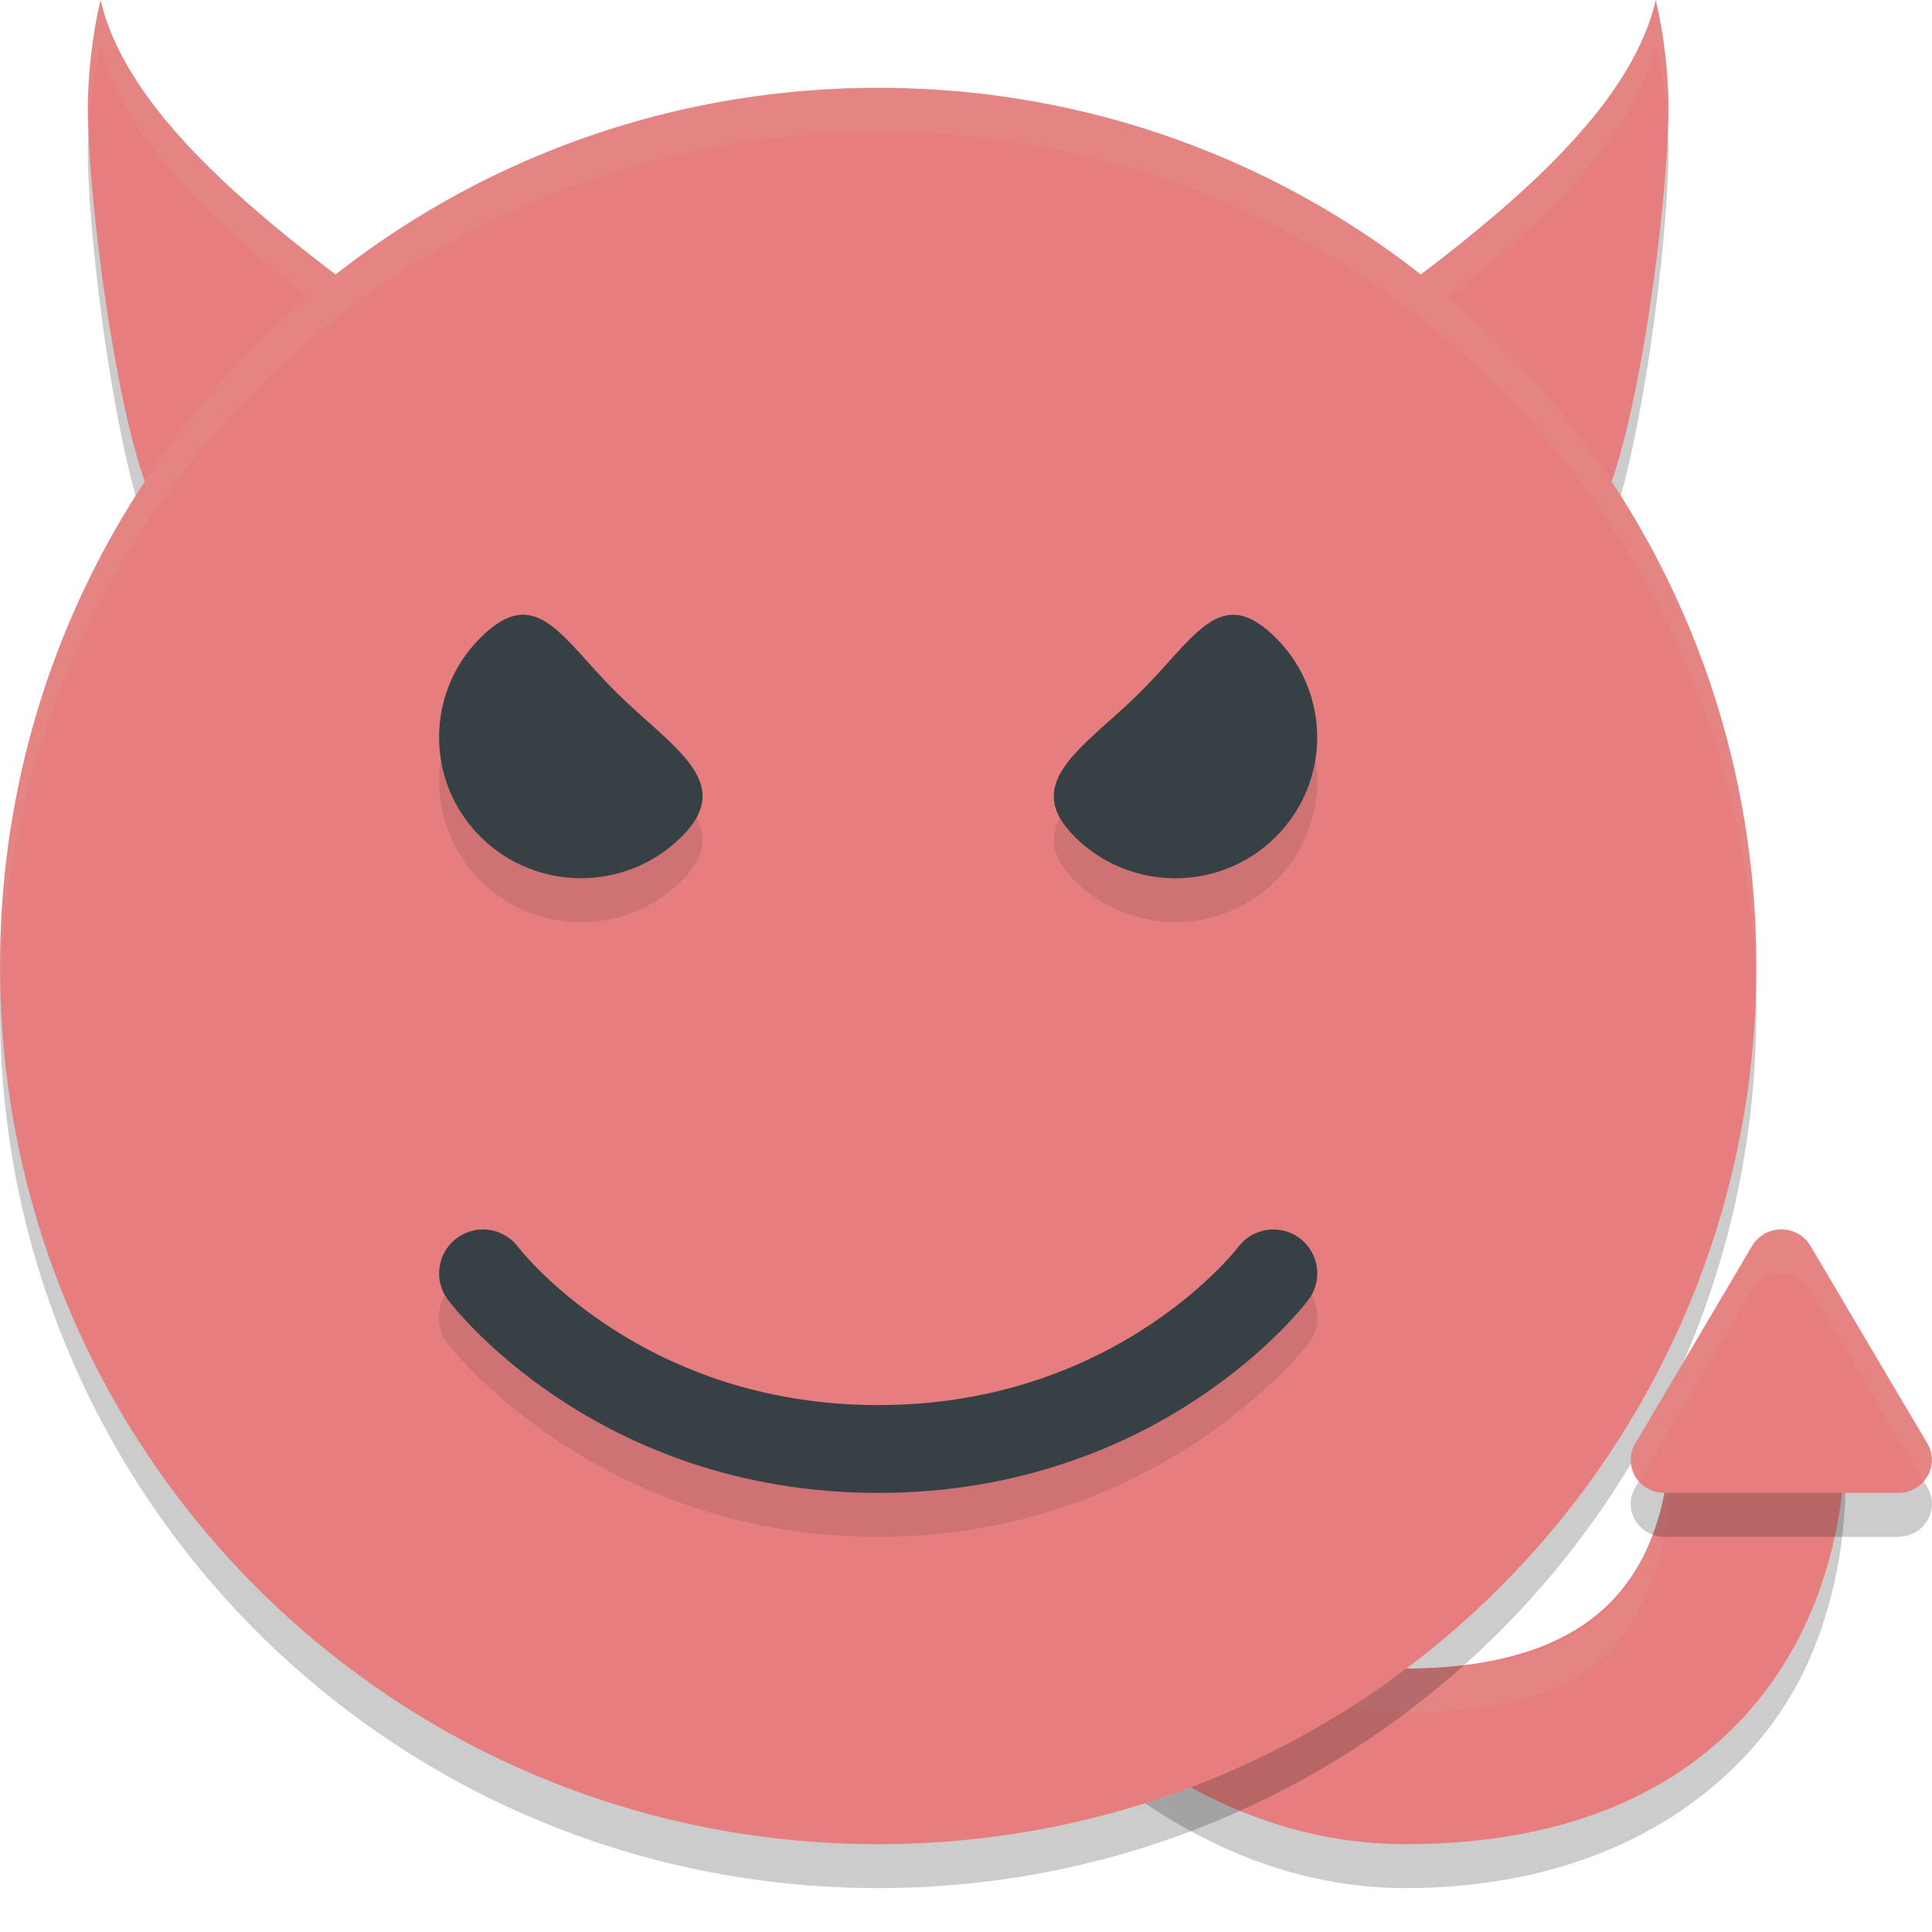 <svg xmlns="http://www.w3.org/2000/svg" width="22" height="22" version="1">
 <path style="opacity:0.2" d="M 1.145,0.5 C 1.052,0.902 1.004,1.309 1,1.717 1.004,3.048 1.5,6.5 2,6.5 L 5,4.5 C 3.529,3.411 1.499,2.027 1.145,0.5 Z"/>
 <path style="opacity:0.2" d="M 18.855,0.5 C 18.501,2.027 16.471,3.411 15,4.5 L 18,6.5 c 0.5,0 0.996,-3.452 1,-4.783 -0.004,-0.408 -0.052,-0.815 -0.145,-1.217 z"/>
 <path style="opacity:0.2" d="m 9.954,12.202 -1.908,0.596 c 0,0 0.649,2.094 1.907,4.213 0.629,1.06 1.412,2.141 2.4,2.996 0.989,0.855 2.225,1.493 3.646,1.493 2.546,0 4.04,-1.311 4.603,-2.6 0.564,-1.288 0.389,-2.524 0.389,-2.524 l -1.984,0.248 c 0,0 0.075,0.764 -0.236,1.476 -0.311,0.712 -0.818,1.4 -2.771,1.4 -0.829,0 -1.592,-0.362 -2.338,-1.007 -0.746,-0.645 -1.432,-1.563 -1.99,-2.504 -1.117,-1.881 -1.718,-3.787 -1.718,-3.787 z"/>
 <path style="fill:#e67e80" d="m 18.855,4.82e-5 c 0.093,0.402 0.141,0.809 0.145,1.217 -0.004,1.332 -0.5,4.783 -1,4.783 L 15,4 C 16.471,2.911 18.501,1.527 18.855,4.82e-5 Z"/>
 <path style="fill:#e67e80" d="M 1.145,4.82e-5 C 1.052,0.402 1.004,0.809 1,1.217 1.004,2.549 1.5,6 2,6 L 5,4 C 3.529,2.911 1.499,1.527 1.145,4.82e-5 Z"/>
 <path style="fill:none;stroke:#e67e80;stroke-width:2" d="m 8.999,12 c 0,0 2.5,8 7,8 4.5,0 4,-4 4,-4"/>
 <path style="opacity:0.1;fill:#d3c6aa" d="M 1.145,4.82e-5 C 1.052,0.402 1.004,0.809 1,1.217 1,1.304 1.008,1.421 1.013,1.524 1.028,1.181 1.066,0.839 1.145,0.5 1.472,1.911 3.219,3.189 4.645,4.236 L 5,4 C 3.529,2.911 1.499,1.527 1.145,4.82e-5 Z"/>
 <path style="opacity:0.1;fill:#d3c6aa" d="M 18.855,4.82e-5 C 18.501,1.527 16.471,2.911 15,4 l 0.354,0.236 c 1.426,-1.047 3.174,-2.325 3.501,-3.736 0.078,0.339 0.117,0.681 0.132,1.024 0.004,-0.104 0.012,-0.221 0.013,-0.308 -0.004,-0.408 -0.052,-0.815 -0.145,-1.217 z"/>
 <path style="opacity:0.1;fill:#d3c6aa" d="M 9.954,11.702 8.045,12.298 c 0,0 0.059,0.18 0.155,0.451 l 1.753,-0.547 c 0,0 0.601,1.906 1.718,3.787 0.558,0.94 1.244,1.859 1.99,2.504 0.746,0.645 1.509,1.007 2.338,1.007 1.954,0 2.46,-0.689 2.771,-1.4 0.311,-0.712 0.236,-1.476 0.236,-1.476 l 1.984,-0.248 c 0,0 0.009,0.08 0.017,0.194 0.016,-0.412 -0.017,-0.694 -0.017,-0.694 l -1.984,0.248 c 0,0 0.075,0.764 -0.236,1.476 -0.311,0.712 -0.818,1.4 -2.771,1.4 -0.829,0 -1.592,-0.362 -2.338,-1.007 -0.746,-0.645 -1.432,-1.563 -1.99,-2.504 -1.117,-1.881 -1.718,-3.787 -1.718,-3.787 z"/>
 <path style="opacity:0.2" d="M 10,1.5 C 4.46,1.5 0,5.96 0,11.5 0,17.04 4.46,21.5 10,21.5 c 5.54,0 10,-4.46 10,-10 0,-5.54 -4.46,-10 -10,-10 z"/>
 <path style="fill:#e67e80" d="M 10,1 C 4.46,1 0,5.46 0,11 c 0,5.54 4.46,10 10,10 5.54,0 10,-4.46 10,-10 0,-5.54 -4.46,-10 -10,-10 z"/>
 <path style="opacity:0.1" d="m 5.893,7.505 c -0.125,0.02 -0.261,0.099 -0.419,0.256 -0.631,0.627 -0.631,1.643 0,2.27 0.631,0.627 1.655,0.627 2.286,0 C 8.391,9.403 7.649,9.01 7.018,8.383 6.544,7.913 6.268,7.445 5.893,7.505 Z"/>
 <path style="opacity:0.1" d="m 14.107,7.505 c -0.375,-0.06 -0.651,0.409 -1.125,0.879 -0.631,0.627 -1.374,1.02 -0.742,1.646 0.631,0.627 1.655,0.627 2.286,0 0.631,-0.627 0.631,-1.643 0,-2.27 C 14.368,7.604 14.232,7.524 14.107,7.505 Z"/>
 <path style="opacity:0.1" d="m 14.518,14.494 a 0.5,0.5 0 0 0 -0.419,0.206 c 0,0 -1.322,1.8 -4.1,1.8 -2.778,0 -4.1,-1.8 -4.1,-1.8 a 0.5,0.5 0 1 0 -0.801,0.6 c 0,0 1.678,2.2 4.9,2.2 3.222,0 4.9,-2.2 4.9,-2.2 a 0.5,0.5 0 0 0 -0.382,-0.806 z"/>
 <path style="fill:#374145" d="M 7.76,9.53 C 8.391,8.903 7.649,8.51 7.017,7.883 6.386,7.257 6.105,6.633 5.473,7.26 c -0.631,0.627 -0.631,1.643 0,2.27 0.631,0.627 1.655,0.627 2.286,0 z"/>
 <path style="fill:none;stroke:#374145;stroke-width:1;stroke-linecap:round;stroke-linejoin:round" d="m 5.5,14.5 c 0,0 1.5,2 4.5,2 3,0 4.5,-2 4.5,-2 v 0 0"/>
 <path style="fill:#374145" d="m 12.24,9.53 c -0.631,-0.627 0.111,-1.02 0.742,-1.646 0.631,-0.627 0.913,-1.25 1.544,-0.623 0.631,0.627 0.631,1.643 0,2.27 -0.631,0.627 -1.655,0.627 -2.286,0 z"/>
 <path style="opacity:0.2" d="m 20.264,14.5 a 0.384,0.375 0 0 0 -0.312,0.187 l -0.665,1.125 -0.666,1.125 A 0.384,0.375 0 0 0 18.954,17.5 h 1.33 1.33 a 0.384,0.375 0 0 0 0.333,-0.563 l -0.666,-1.125 -0.665,-1.125 a 0.384,0.375 0 0 0 -0.353,-0.187 z"/>
 <path style="fill:#e67e80" d="m 20.264,14 a 0.384,0.375 0 0 0 -0.312,0.187 l -0.665,1.125 -0.666,1.125 a 0.384,0.375 0 0 0 0.333,0.563 h 1.33 1.33 a 0.384,0.375 0 0 0 0.333,-0.563 l -0.666,-1.125 -0.665,-1.125 a 0.384,0.375 0 0 0 -0.353,-0.187 z"/>
 <path style="opacity:0.1;fill:#d3c6aa" d="M 10,1 C 4.46,1 0,5.46 0,11 0,11.084 0.004,11.167 0.006,11.25 0.138,5.827 4.544,1.5 10,1.5 c 5.456,0 9.862,4.327 9.994,9.75 0.002,-0.083 0.006,-0.166 0.006,-0.25 0,-5.54 -4.46,-10 -10,-10 z"/>
 <path style="opacity:0.1;fill:#d3c6aa" d="M 20.264 14 A 0.384 0.375 0 0 0 19.951 14.188 L 19.287 15.312 L 18.621 16.438 A 0.384 0.375 0 0 0 18.662 16.869 L 19.287 15.812 L 19.951 14.688 A 0.384 0.375 0 0 1 20.264 14.5 A 0.384 0.375 0 0 1 20.617 14.688 L 21.281 15.812 L 21.906 16.869 A 0.384 0.375 0 0 0 21.947 16.438 L 21.281 15.312 L 20.617 14.188 A 0.384 0.375 0 0 0 20.264 14 z"/>
</svg>
